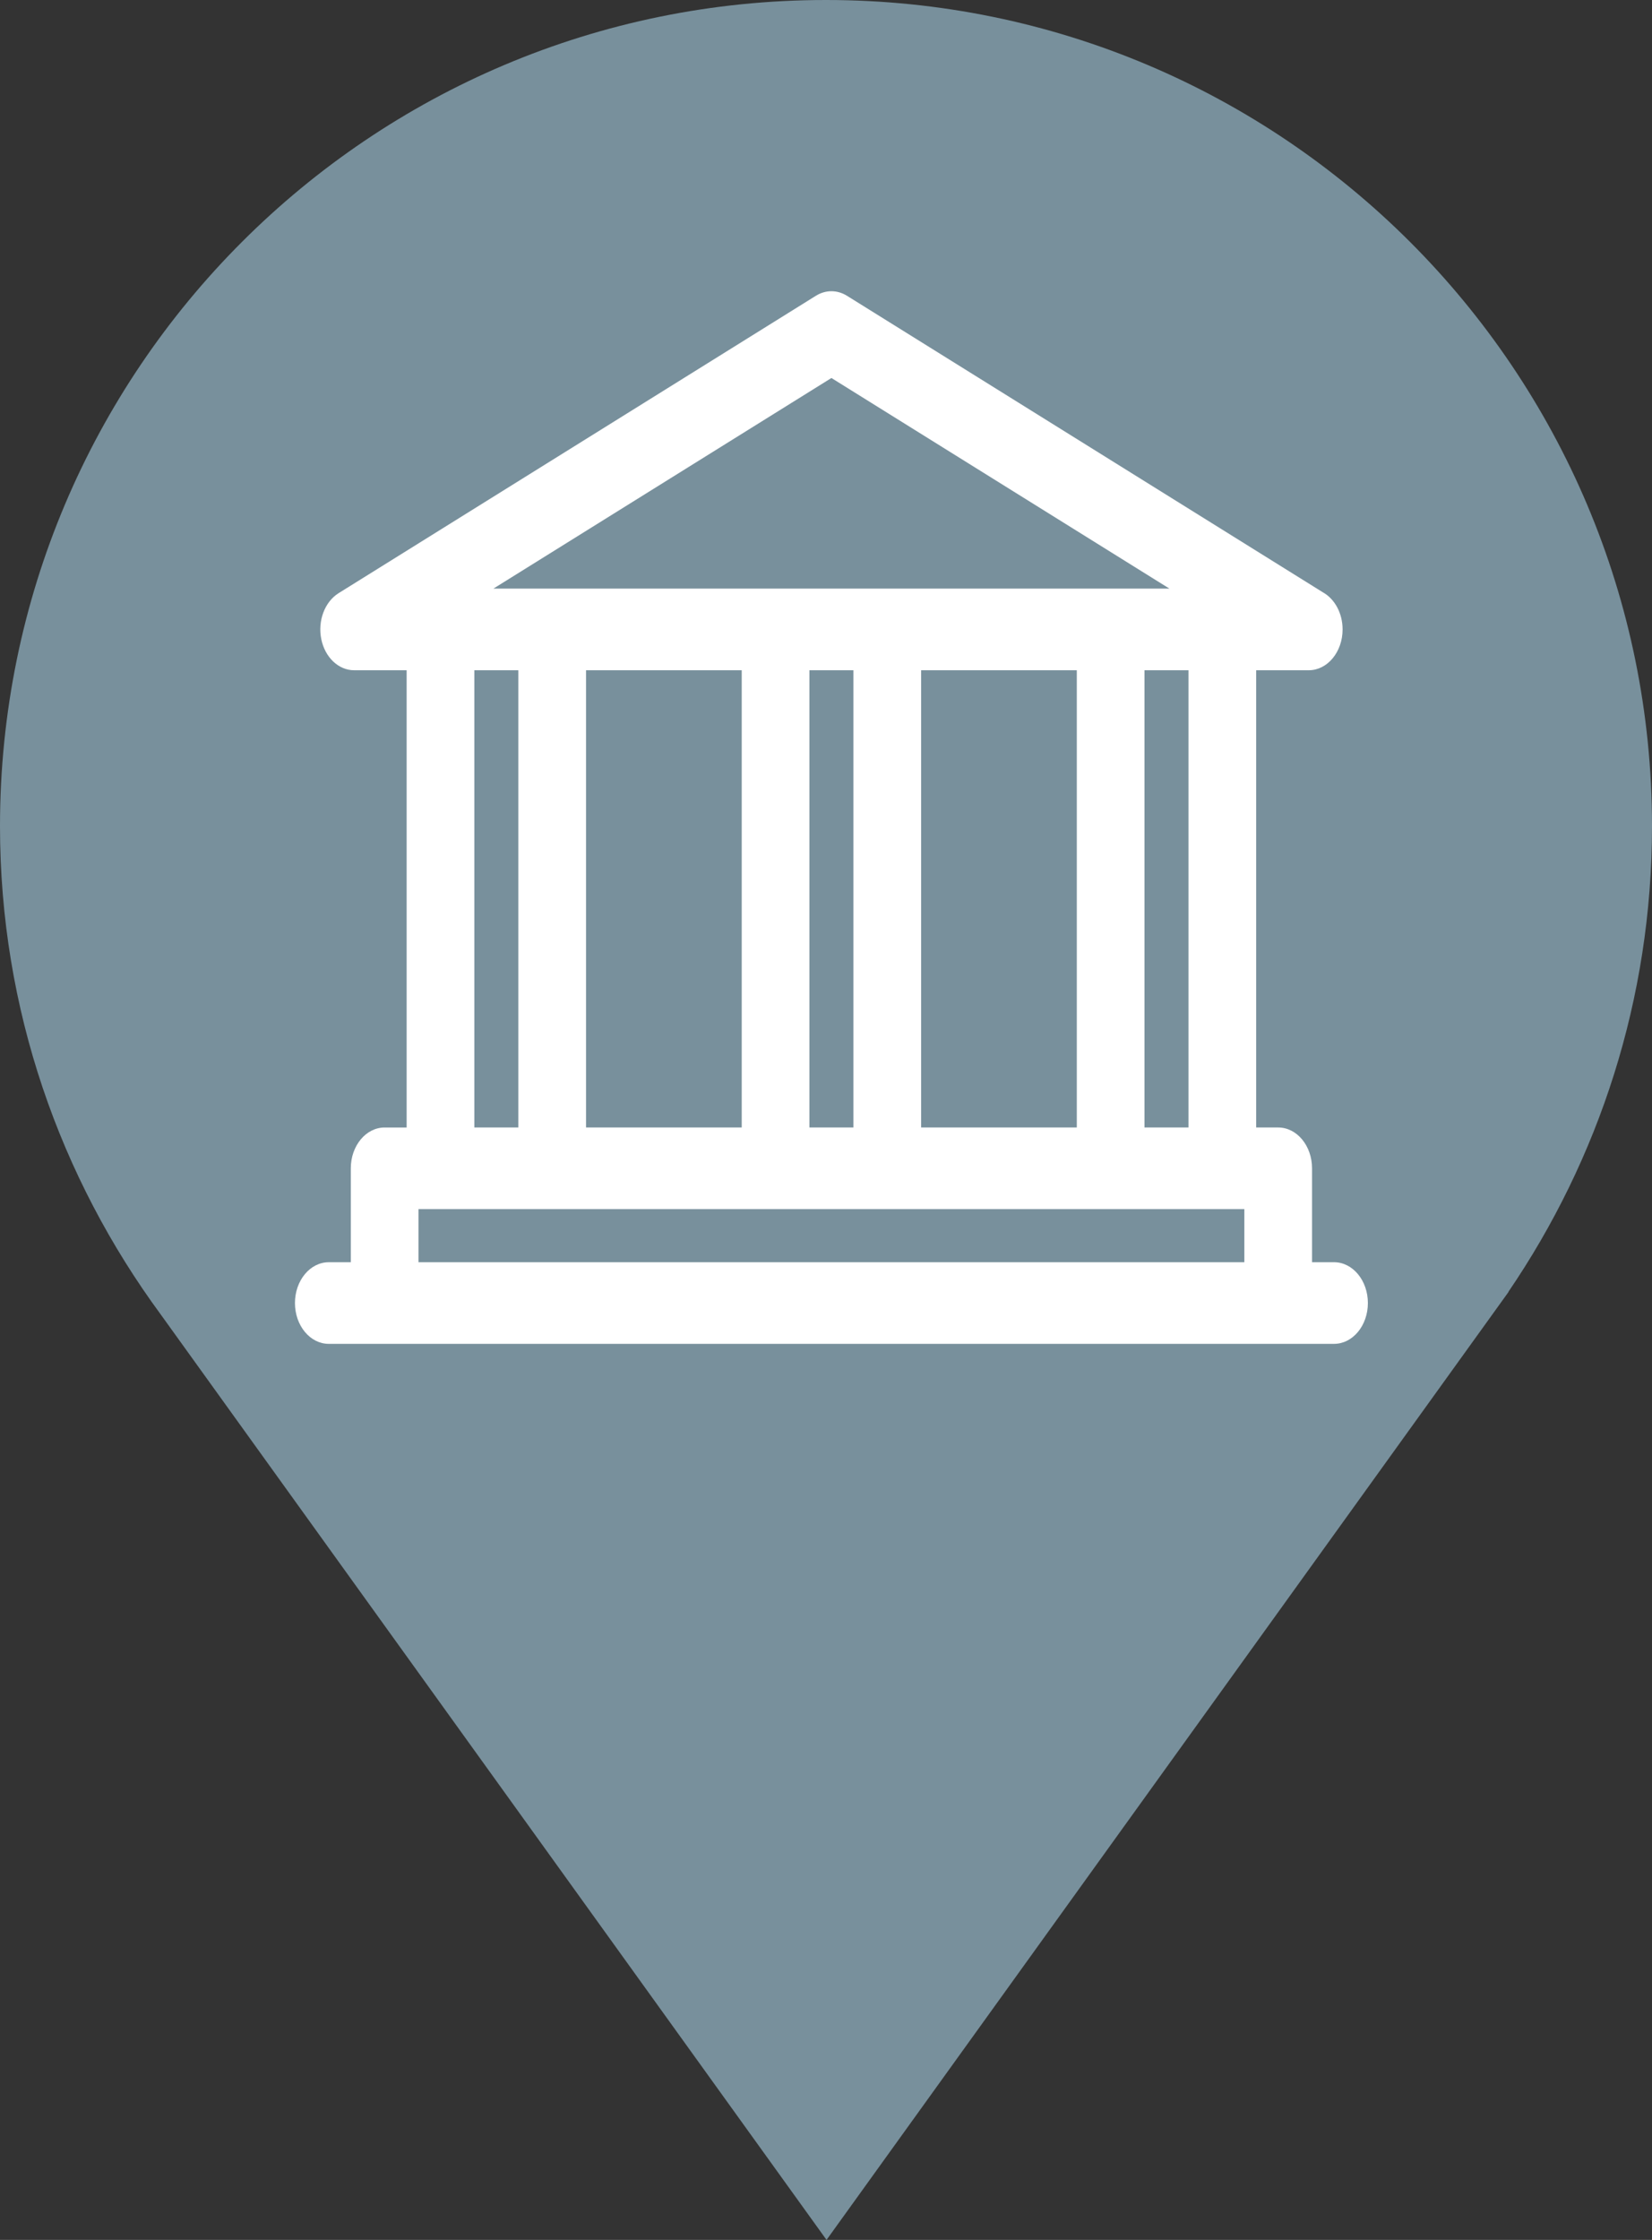 <?xml version="1.0" encoding="UTF-8" standalone="no"?>
<svg
   xmlns:dc="http://purl.org/dc/elements/1.1/"
   xmlns:cc="http://creativecommons.org/ns#"
   xmlns:rdf="http://www.w3.org/1999/02/22-rdf-syntax-ns#"
   xmlns:svg="http://www.w3.org/2000/svg"
   xmlns="http://www.w3.org/2000/svg"
   xmlns:sodipodi="http://sodipodi.sourceforge.net/DTD/sodipodi-0.dtd"
   xmlns:inkscape="http://www.inkscape.org/namespaces/inkscape"
   version="1.1"
   id="Layer_1"
   x="0px"
   y="0px"
   width="15.548"
   height="21.076"
   viewBox="0 0 15.548 21.076"
   enable-background="new 0 0 21 21"
   xml:space="preserve"
   sodipodi:docname="govt_office (21x21 px).svg"
   inkscape:version="1.0.1 (1.0.1+r73)"><rect x="0" y="0" width="15.548" height="21.076" fill="#333333" stroke="none"/><defs
   id="defs11" /><sodipodi:namedview
   pagecolor="#ffffff"
   bordercolor="#666666"
   borderopacity="1"
   objecttolerance="10"
   gridtolerance="10"
   guidetolerance="10"
   inkscape:pageopacity="0"
   inkscape:pageshadow="2"
   inkscape:window-width="1366"
   inkscape:window-height="655"
   id="namedview9"
   showgrid="false"
   inkscape:zoom="20.547619"
   inkscape:cx="1.0494747"
   inkscape:cy="10.821187"
   inkscape:window-x="0"
   inkscape:window-y="27"
   inkscape:window-maximized="1"
   inkscape:current-layer="Layer_1"
   inkscape:document-rotation="0" />
<path
   d="M 15.548,7.774 C 15.548,3.48 12.068,0 7.774,0 3.48,0 0,3.48 0,7.774 0,9.496 0.566,11.082 1.514,12.37 l 6.265,8.706 6.419,-8.92 H 14.196 C 15.047,10.908 15.548,9.4 15.548,7.774 Z"
   id="path2"
   style="fill:#78909c;fill-opacity:1" />
<circle
   fill="#FFFFFF"
   cx="7.774"
   cy="7.774"
   r="5.482"
   id="circle4"
   style="fill:#ff0000;fill-opacity:0" />

<g
   id="g903"
   transform="matrix(0.034,0,0,0.041,2.776,1.604)"
   style="fill:#ffffff;fill-opacity:1"><path
     d="m 287.631,269.288 c 5.174,0 9.369,-4.195 9.369,-9.369 0,-5.174 -4.195,-9.369 -9.369,-9.369 h -6.09 v -21.549 c 0,-5.174 -4.195,-9.369 -9.369,-9.369 h -6.089 V 114.698 h 14.529 c 0.006,-10e-4 0.011,-10e-4 0.018,0 5.175,0 9.369,-4.195 9.369,-9.369 0,-3.784 -2.243,-7.045 -5.473,-8.524 L 152.801,28.757 c -2.697,-1.393 -5.903,-1.393 -8.601,0 L 12.087,97.005 c -3.84,1.984 -5.825,6.337 -4.803,10.537 1.02,4.201 4.782,7.157 9.104,7.157 h 14.53 v 104.934 h -6.09 c -5.174,0 -9.369,4.195 -9.369,9.369 v 21.549 h -6.09 c -5.174,0 -9.369,4.195 -9.369,9.369 0,5.174 4.195,9.369 9.369,9.369 H 287.631 Z M 247.345,219.632 H 235.164 V 114.698 h 12.181 z m -74.016,0 V 114.698 h 43.097 v 104.934 z m -92.754,0 V 114.698 h 43.096 v 104.934 z m 61.834,-104.934 h 12.182 V 219.632 H 142.409 Z M 54.938,95.96 148.501,47.627 242.063,95.96 Z m -5.282,18.738 H 61.837 V 219.632 H 49.656 Z M 262.803,238.37 v 12.18 H 34.197 v -12.18 z"
     id="path848"
     style="fill:#ffffff;fill-opacity:1" /><g
     id="g850"
     style="fill:#ffffff;fill-opacity:1">
</g><g
     id="g852"
     style="fill:#ffffff;fill-opacity:1">
</g><g
     id="g854"
     style="fill:#ffffff;fill-opacity:1">
</g><g
     id="g856"
     style="fill:#ffffff;fill-opacity:1">
</g><g
     id="g858"
     style="fill:#ffffff;fill-opacity:1">
</g><g
     id="g860"
     style="fill:#ffffff;fill-opacity:1">
</g><g
     id="g862"
     style="fill:#ffffff;fill-opacity:1">
</g><g
     id="g864"
     style="fill:#ffffff;fill-opacity:1">
</g><g
     id="g866"
     style="fill:#ffffff;fill-opacity:1">
</g><g
     id="g868"
     style="fill:#ffffff;fill-opacity:1">
</g><g
     id="g870"
     style="fill:#ffffff;fill-opacity:1">
</g><g
     id="g872"
     style="fill:#ffffff;fill-opacity:1">
</g><g
     id="g874"
     style="fill:#ffffff;fill-opacity:1">
</g><g
     id="g876"
     style="fill:#ffffff;fill-opacity:1">
</g><g
     id="g878"
     style="fill:#ffffff;fill-opacity:1">
</g></g></svg>
